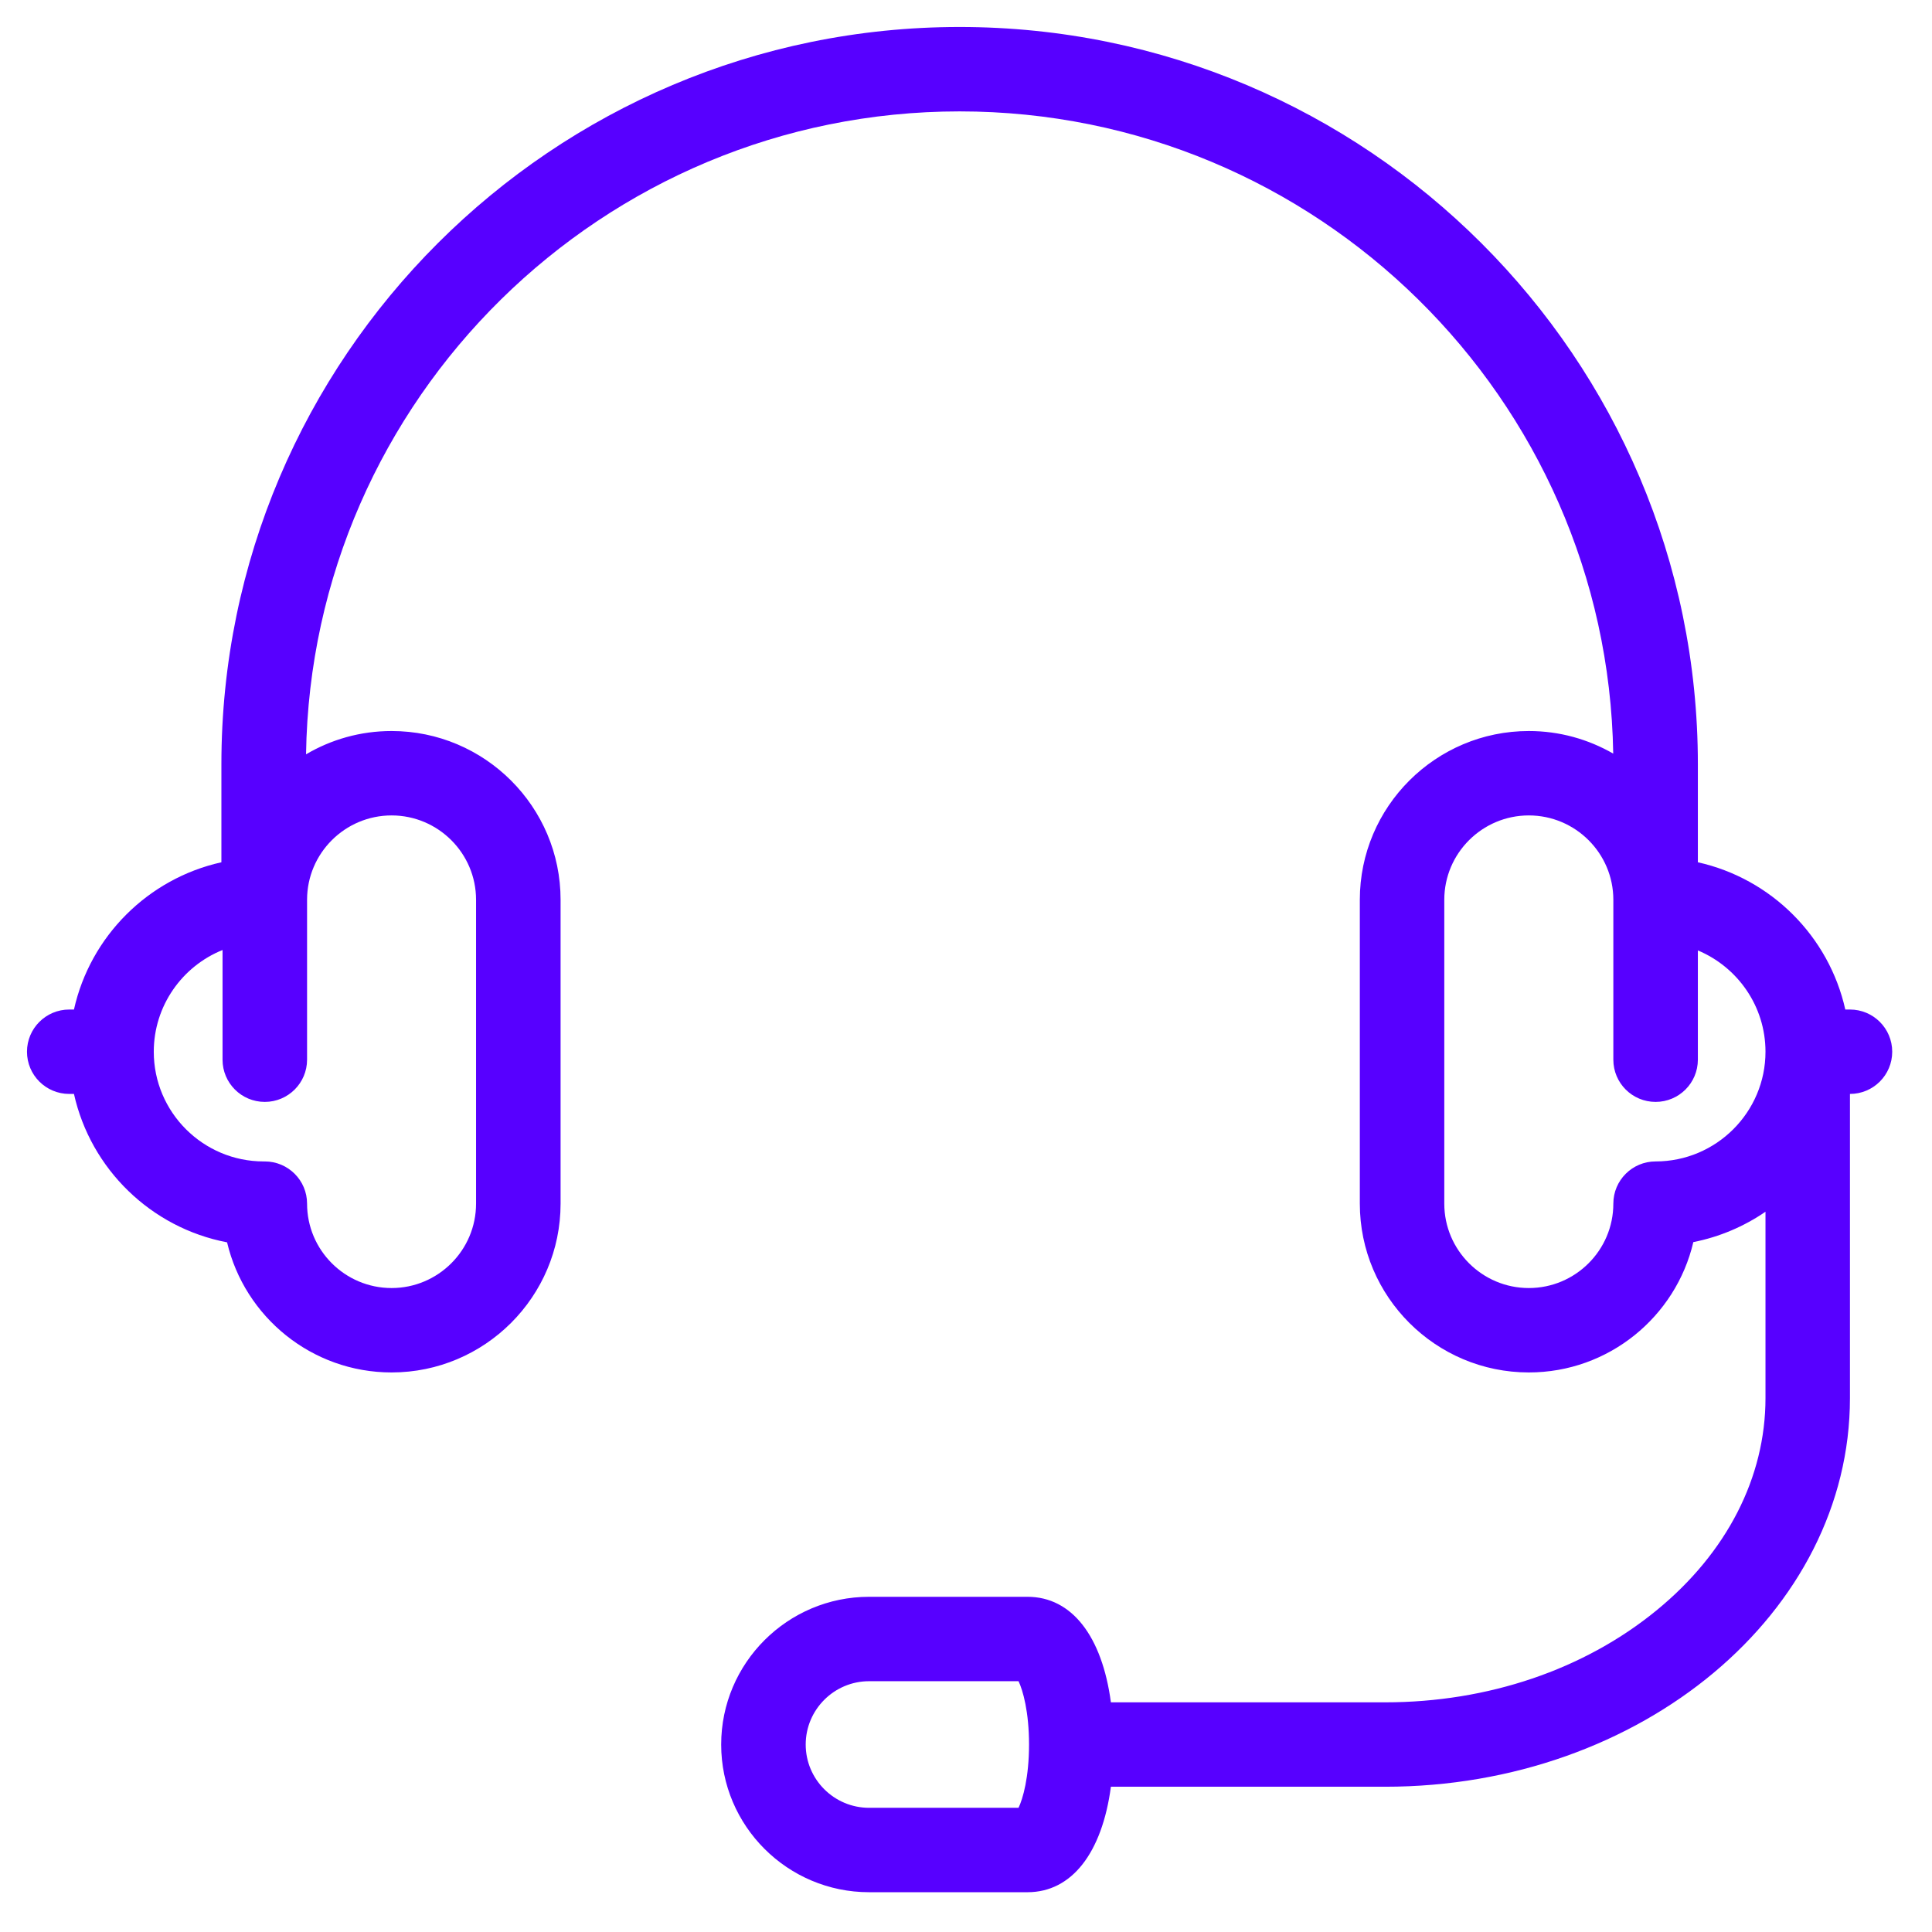 <svg width="32" height="32" viewBox="0 0 32 32" fill="none" xmlns="http://www.w3.org/2000/svg">
<path d="M30.641 16.721H30.564C30.293 15.508 29.336 14.552 28.122 14.282V12.658C28.122 5.925 22.637 0.447 15.894 0.447C9.152 0.447 3.667 5.925 3.667 12.658V14.282C2.452 14.552 1.495 15.508 1.225 16.721H1.147C0.76 16.721 0.447 17.034 0.447 17.42C0.447 17.806 0.76 18.119 1.147 18.119H1.225C1.502 19.363 2.502 20.337 3.761 20.577C4.052 21.811 5.163 22.732 6.486 22.732C8.029 22.732 9.285 21.478 9.285 19.936V14.903C9.285 13.362 8.029 12.108 6.486 12.108C5.969 12.108 5.484 12.249 5.069 12.494C5.157 6.607 9.979 1.845 15.894 1.845C21.806 1.845 26.625 6.601 26.72 12.482C26.308 12.245 25.831 12.108 25.322 12.108C23.779 12.108 22.523 13.362 22.523 14.903V19.936C22.523 21.478 23.779 22.732 25.322 22.732C26.646 22.732 27.758 21.809 28.047 20.573C28.483 20.487 28.888 20.313 29.242 20.07V23.157C29.242 24.47 28.602 25.718 27.442 26.669C26.241 27.654 24.643 28.196 22.942 28.196H18.4C18.254 27.102 17.753 26.448 17.019 26.448H14.395C13.044 26.448 11.945 27.546 11.945 28.895C11.945 30.244 13.044 31.341 14.395 31.341H17.019C17.753 31.341 18.254 30.688 18.4 29.594H22.942C27.188 29.594 30.641 26.706 30.641 23.157V18.119C31.028 18.119 31.341 17.806 31.341 17.42C31.341 17.034 31.028 16.721 30.641 16.721ZM5.086 14.903C5.086 14.133 5.714 13.506 6.486 13.506C7.257 13.506 7.885 14.133 7.885 14.903V19.936C7.885 20.707 7.257 21.334 6.486 21.334C5.714 21.334 5.086 20.707 5.086 19.936C5.086 19.55 4.772 19.237 4.386 19.237C4.383 19.237 4.379 19.237 4.376 19.238C4.373 19.238 4.37 19.237 4.367 19.237C3.363 19.237 2.547 18.422 2.547 17.42C2.547 16.658 3.019 16.004 3.686 15.735V17.552C3.686 17.938 3.999 18.251 4.386 18.251C4.772 18.251 5.086 17.938 5.086 17.552V14.903ZM16.87 29.943H14.395C13.816 29.943 13.345 29.473 13.345 28.895C13.345 28.317 13.816 27.846 14.395 27.846H16.87C16.943 27.997 17.044 28.355 17.044 28.895C17.044 29.435 16.943 29.792 16.87 29.943ZM27.422 19.237C27.035 19.237 26.722 19.55 26.722 19.936C26.722 20.707 26.094 21.334 25.322 21.334C24.55 21.334 23.922 20.707 23.922 19.936V14.903C23.922 14.133 24.55 13.506 25.322 13.506C26.094 13.506 26.722 14.133 26.722 14.903V17.552C26.722 17.938 27.035 18.251 27.422 18.251C27.808 18.251 28.122 17.938 28.122 17.552V15.742C28.779 16.017 29.242 16.665 29.242 17.42C29.242 18.422 28.425 19.237 27.422 19.237Z" fill="#5700FF"/>
</svg>
